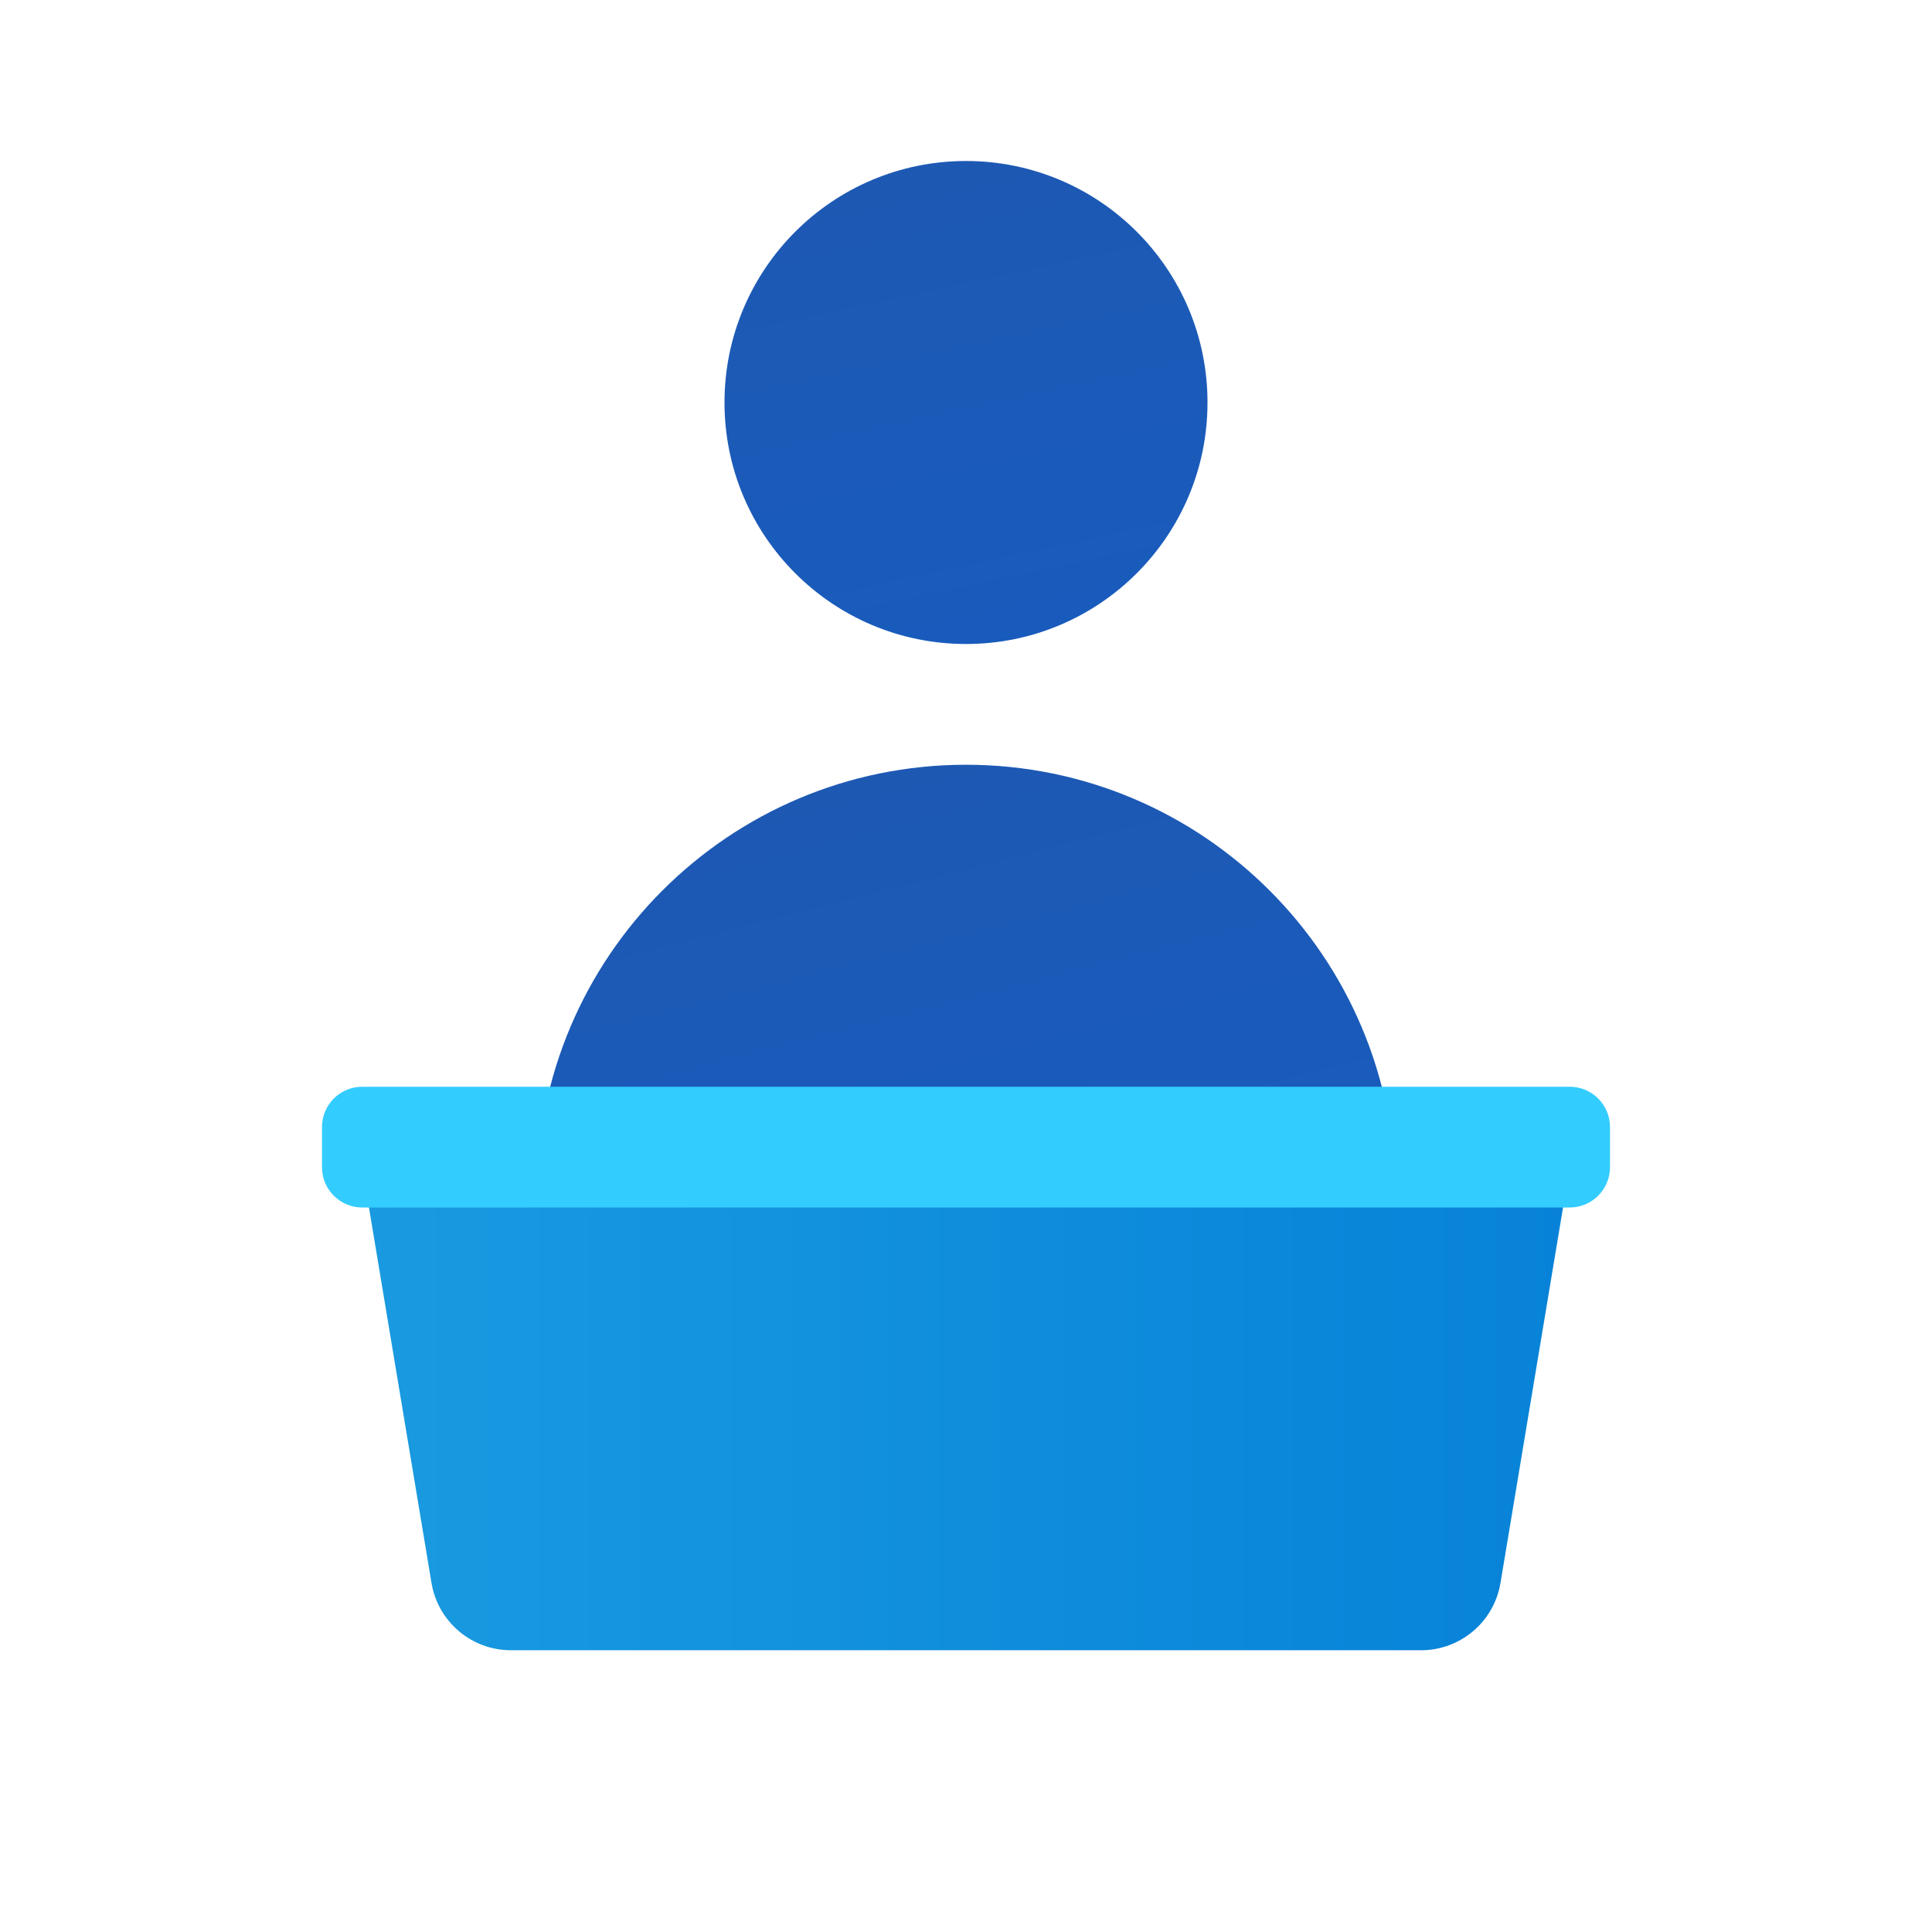 <svg xmlns="http://www.w3.org/2000/svg" xmlns:xlink="http://www.w3.org/1999/xlink" viewBox="0 0 48 48"><linearGradient id="ULjKwli0hDJWZEbyzkJ5Ya" x1="20.846" x2="23.819" y1="19.314" y2="30.948" gradientUnits="userSpaceOnUse"><stop offset="0" stop-color="#1d59b3"/><stop offset="1" stop-color="#195bbc"/></linearGradient><path fill="url(#ULjKwli0hDJWZEbyzkJ5Ya)" d="M34.667,35H13.333v-5.333C13.333,23.776,18.109,19,24,19l0,0c5.891,0,10.667,4.776,10.667,10.667V35z"/><linearGradient id="ULjKwli0hDJWZEbyzkJ5Yb" x1="22.78" x2="25.236" y1="4.285" y2="15.789" gradientUnits="userSpaceOnUse"><stop offset="0" stop-color="#1d59b3"/><stop offset="1" stop-color="#195bbc"/></linearGradient><circle cx="24" cy="10" r="6" fill="url(#ULjKwli0hDJWZEbyzkJ5Yb)"/><linearGradient id="ULjKwli0hDJWZEbyzkJ5Yc" x1="9" x2="39" y1="35" y2="35" gradientUnits="userSpaceOnUse"><stop offset="0" stop-color="#199ae0"/><stop offset="1" stop-color="#0782d8"/></linearGradient><path fill="url(#ULjKwli0hDJWZEbyzkJ5Yc)" d="M9,29h30l-1.721,10.329C37.118,40.293,36.283,41,35.306,41H12.694c-0.978,0-1.812-0.707-1.973-1.671L9,29z"/><path fill="#3cf" d="M39,30H9c-0.552,0-1-0.448-1-1v-1c0-0.552,0.448-1,1-1h30c0.552,0,1,0.448,1,1v1C40,29.552,39.552,30,39,30z"/></svg>